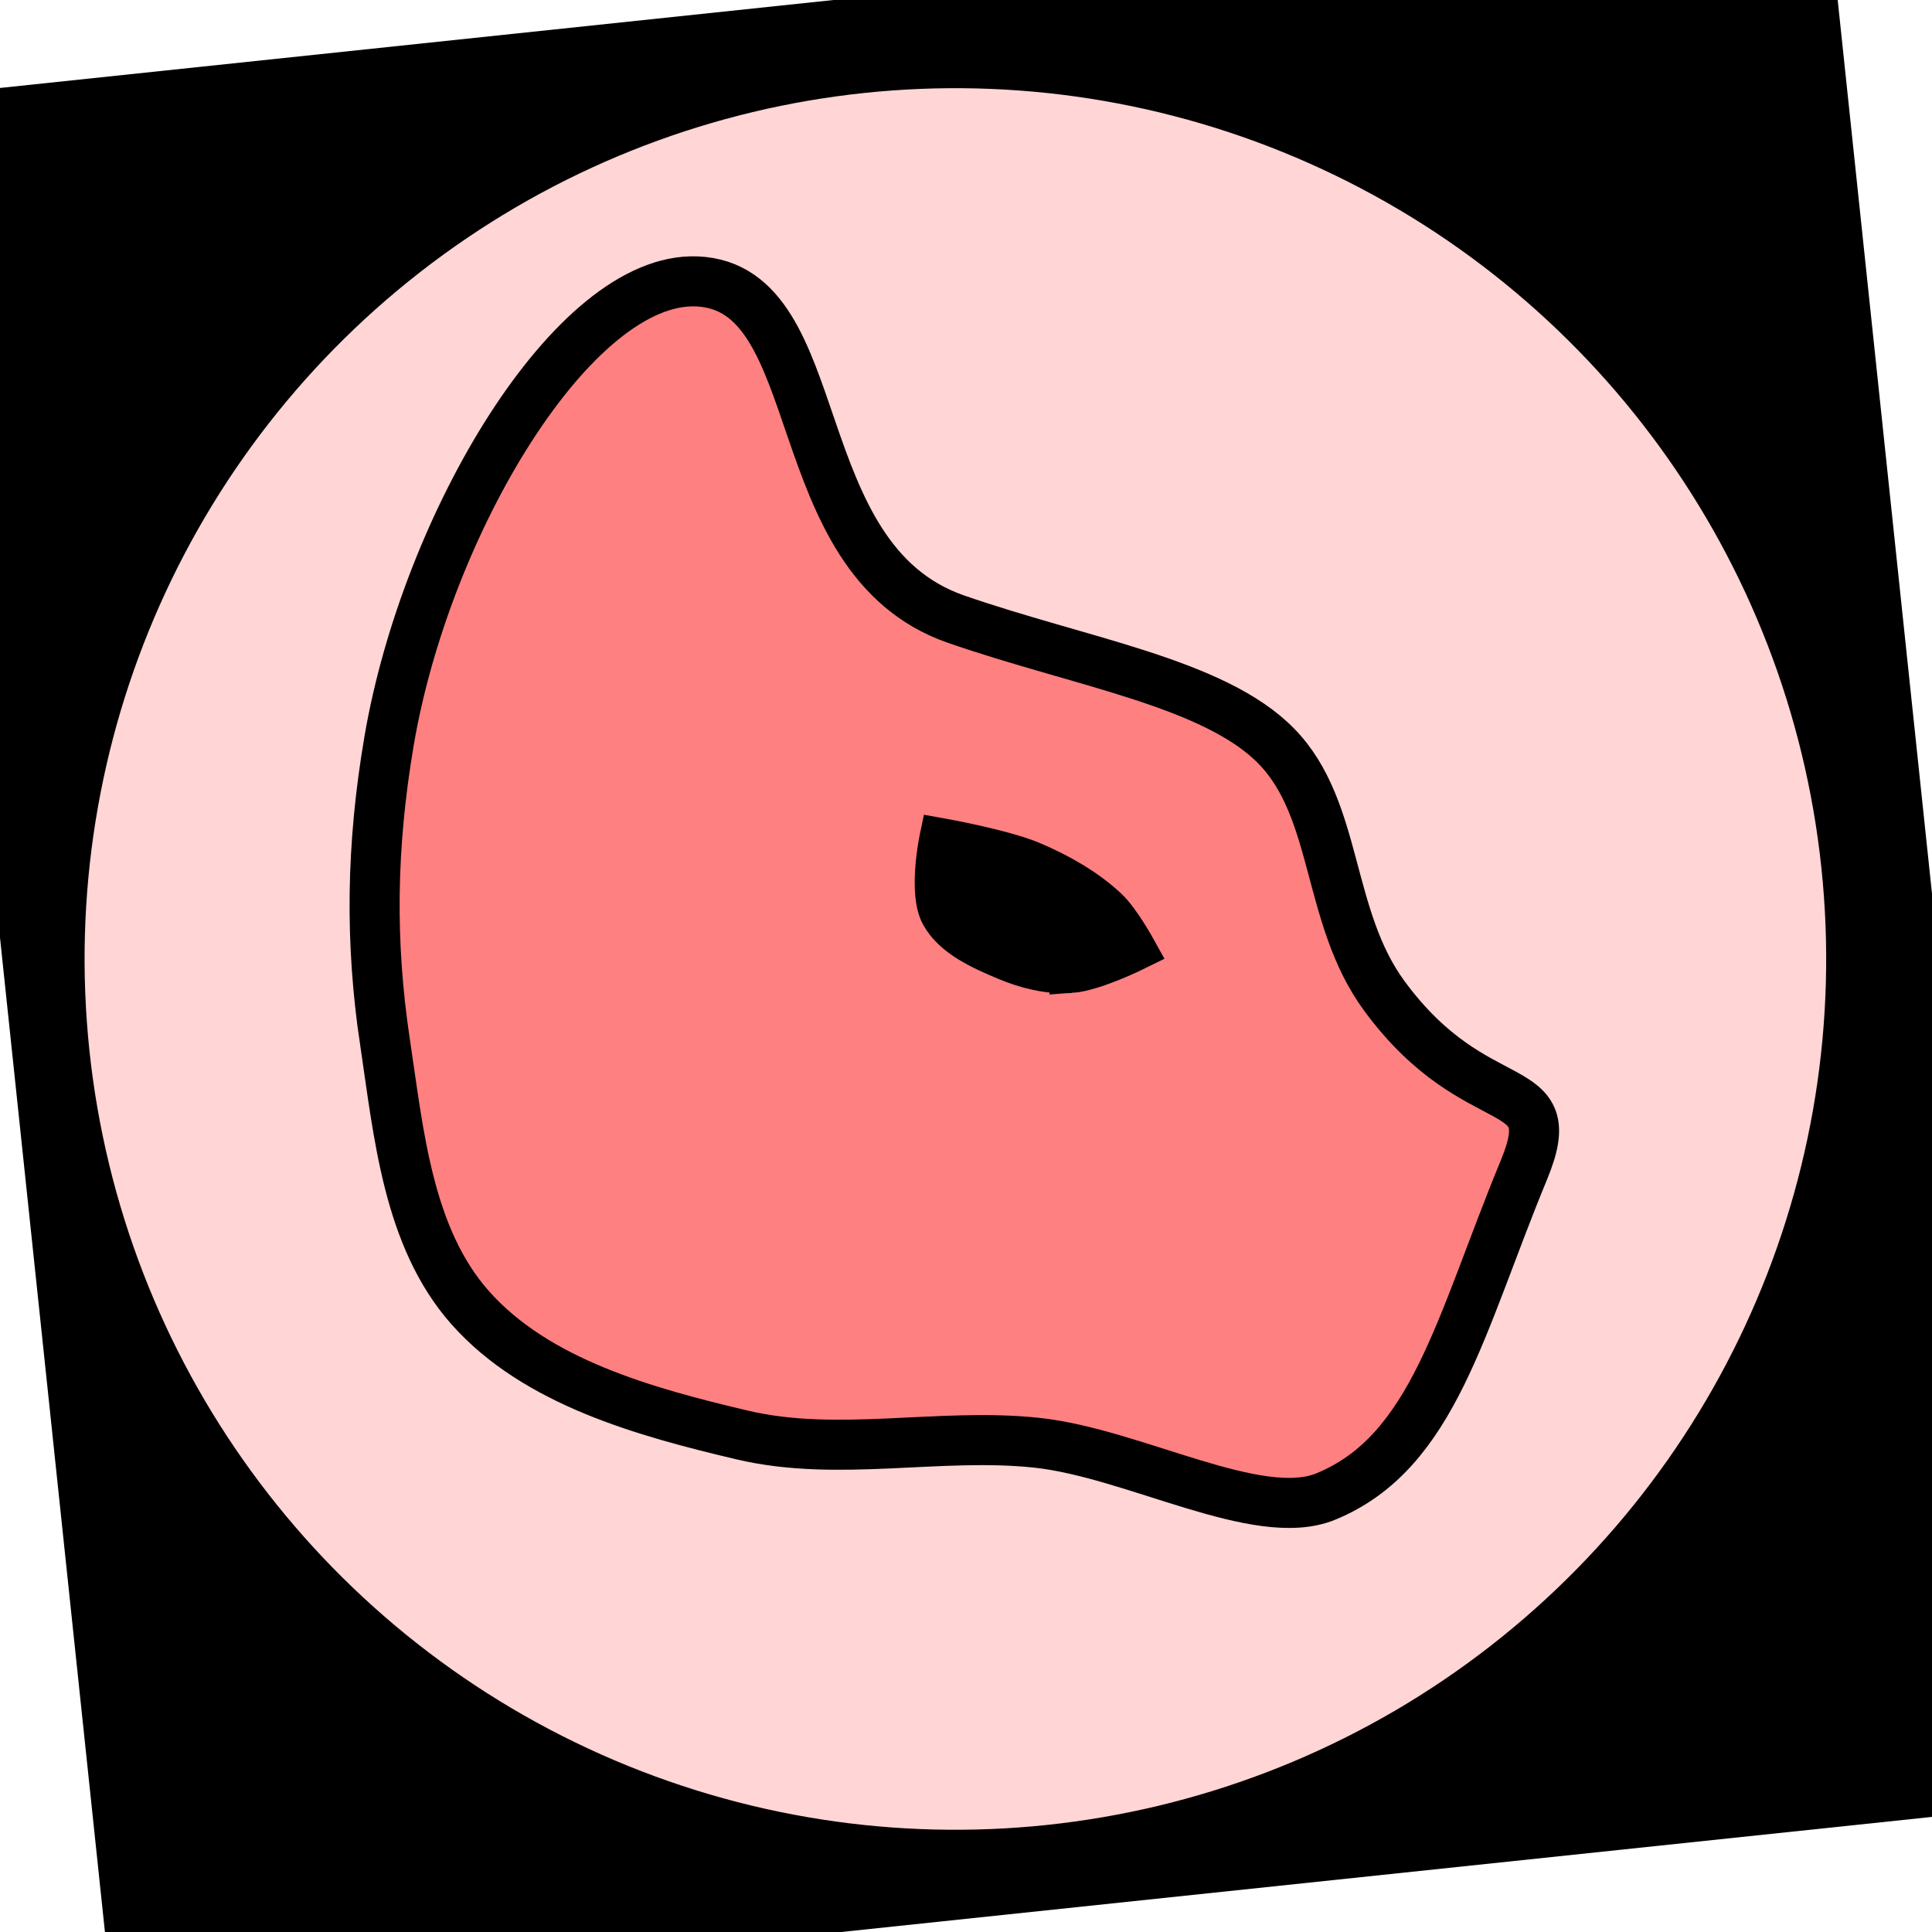 <?xml version="1.0" encoding="UTF-8" standalone="no"?>
<!-- Created with Inkscape (http://www.inkscape.org/) -->

<svg
   xmlns:dc="http://purl.org/dc/elements/1.1/"
   xmlns:cc="http://creativecommons.org/ns#"
   xmlns:rdf="http://www.w3.org/1999/02/22-rdf-syntax-ns#"
   xmlns:svg="http://www.w3.org/2000/svg"
   xmlns="http://www.w3.org/2000/svg"
   xmlns:sodipodi="http://sodipodi.sourceforge.net/DTD/sodipodi-0.dtd"
   xmlns:inkscape="http://www.inkscape.org/namespaces/inkscape"
   width="100%"
   height="100%"
   viewBox="0 0 64 64"
   id="svg4311"
   version="1.1"
   inkscape:version="0.91 r13725"
   sodipodi:docname="raceCatMorphLeopard.svg">
  <defs
     id="defs4313">
    <inkscape:path-effect
       effect="powerstroke"
       id="path-effect4155"
       is_visible="true"
       offset_points="0.928,1.289"
       sort_points="true"
       interpolator_type="Linear"
       interpolator_beta="0.2"
       start_linecap_type="zerowidth"
       linejoin_type="round"
       miter_limit="4"
       end_linecap_type="zerowidth"
       cusp_linecap_type="round" />
    <inkscape:path-effect
       effect="powerstroke"
       id="path-effect4151"
       is_visible="true"
       offset_points="0,0.5"
       sort_points="true"
       interpolator_type="CubicBezierJohan"
       interpolator_beta="0.2"
       start_linecap_type="zerowidth"
       linejoin_type="round"
       miter_limit="4"
       end_linecap_type="zerowidth"
       cusp_linecap_type="round" />
    <inkscape:path-effect
       effect="powerstroke"
       id="path-effect4147"
       is_visible="true"
       offset_points="0,0.5"
       sort_points="true"
       interpolator_type="CubicBezierJohan"
       interpolator_beta="0.2"
       start_linecap_type="zerowidth"
       linejoin_type="round"
       miter_limit="4"
       end_linecap_type="zerowidth"
       cusp_linecap_type="round" />
    <inkscape:path-effect
       effect="powerstroke"
       id="path-effect4183"
       is_visible="true"
       offset_points="0.238,0.518"
       sort_points="true"
       interpolator_type="Linear"
       interpolator_beta="0.2"
       start_linecap_type="zerowidth"
       linejoin_type="round"
       miter_limit="4"
       end_linecap_type="zerowidth"
       cusp_linecap_type="round" />
  </defs>
  <sodipodi:namedview
     id="base"
     pagecolor="#ffffff"
     bordercolor="#666666"
     borderopacity="1.0"
     inkscape:pageopacity="0.0"
     inkscape:pageshadow="2"
     inkscape:zoom="3.959798"
     inkscape:cx="7.6384089"
     inkscape:cy="26.571966"
     inkscape:document-units="px"
     inkscape:current-layer="layer5"
     showgrid="false"
     units="px"
     inkscape:window-width="1895"
     inkscape:window-height="1134"
     inkscape:window-x="25"
     inkscape:window-y="0"
     inkscape:window-maximized="1" />
  <g
     inkscape:groupmode="layer"
     id="layer5"
     inkscape:label="Stage5"
     style="display:inline;opacity:1">
    <flowRoot
       xml:space="preserve"
       id="flowRoot4156"
       style="font-style:normal;font-weight:normal;font-size:40px;line-height:125%;font-family:sans-serif;letter-spacing:0px;word-spacing:0px;fill:#000000;fill-opacity:1;stroke:none;stroke-width:1px;stroke-linecap:butt;stroke-linejoin:miter;stroke-opacity:1"
       transform="matrix(0.995,-0.105,0.105,0.995,-3.161,3.52)"><flowRegion
         id="flowRegion4158"><rect
           id="rect4160"
           width="42.679"
           height="44.068"
           x="6.566"
           y="11.22" /></flowRegion><flowPara
         id="flowPara4162" /></flowRoot>    <flowRoot
       xml:space="preserve"
       id="flowRoot4168"
       style="font-style:normal;font-weight:normal;font-size:40px;line-height:125%;font-family:sans-serif;letter-spacing:0px;word-spacing:0px;fill:#000000;fill-opacity:1;stroke:none;stroke-width:1px;stroke-linecap:butt;stroke-linejoin:miter;stroke-opacity:1"
       transform="matrix(0.995,-0.105,0.105,0.995,-3.161,3.52)"><flowRegion
         id="flowRegion4170"><rect
           id="rect4172"
           width="63.766"
           height="63.64"
           x="0.253"
           y="-0.271" /></flowRegion><flowPara
         id="flowPara4174" /></flowRoot>    <ellipse
       style="color:#000000;clip-rule:nonzero;display:inline;overflow:visible;visibility:visible;opacity:1;isolation:auto;mix-blend-mode:normal;color-interpolation:sRGB;color-interpolation-filters:linearRGB;solid-color:#000000;solid-opacity:1;fill:#ffd5d5;fill-opacity:1;fill-rule:evenodd;stroke:#000000;stroke-width:2;stroke-linecap:butt;stroke-linejoin:miter;stroke-miterlimit:4;stroke-dasharray:none;stroke-dashoffset:0;stroke-opacity:1;color-rendering:auto;image-rendering:auto;shape-rendering:auto;text-rendering:auto;enable-background:accumulate"
       id="path4184"
       cx="28.125"
       cy="34.895"
       rx="29.831"
       ry="29.831"
       transform="matrix(0.995,-0.105,0.105,0.995,0,0)" />
    <path
       style="fill:#ff8080;fill-rule:evenodd;stroke:#000000;stroke-width:1.658px;stroke-linecap:butt;stroke-linejoin:miter;stroke-opacity:1"
       d="M 12.751,34.51 C 12.26,31.222 12.291,28.058 12.889,24.543 14.11,17.368 18.995,9.154 23.085,9.322 c 4.461,0.184 2.818,9.182 8.579,11.186 4.104,1.427 8.565,2.104 10.622,4.215 2.056,2.11 1.649,5.653 3.574,8.271 3.075,4.183 5.959,2.526 4.622,5.761 -2.117,5.123 -2.989,9.349 -6.56,10.818 -2.25,0.926 -6.358,-1.442 -9.595,-1.782 -3.225,-0.339 -6.573,0.49 -9.726,-0.252 -3.243,-0.763 -6.842,-1.757 -9.026,-4.221 -2.062,-2.325 -2.368,-5.764 -2.822,-8.808 z"
       id="path4172"
       inkscape:connector-curvature="0"
       sodipodi:nodetypes="asssssssaaaa" />
    <path
       style="fill:#000000;fill-opacity:1;fill-rule:evenodd;stroke:#000000;stroke-width:1.38px;stroke-linecap:butt;stroke-linejoin:miter;stroke-opacity:1"
       d="m 35.455,32.205 c -0.722,0.049 -1.466,-0.141 -2.125,-0.418 -0.814,-0.342 -1.74,-0.752 -2.145,-1.487 -0.412,-0.747 -0.041,-2.514 -0.041,-2.514 0,0 2.078,0.371 3.03,0.775 0.915,0.388 1.802,0.89 2.507,1.553 0.406,0.382 0.94,1.348 0.94,1.348 0,0 -1.397,0.692 -2.166,0.744 z"
       id="path4153"
       inkscape:connector-curvature="0"
       sodipodi:nodetypes="aaacaaca" />
  </g>
</svg>
